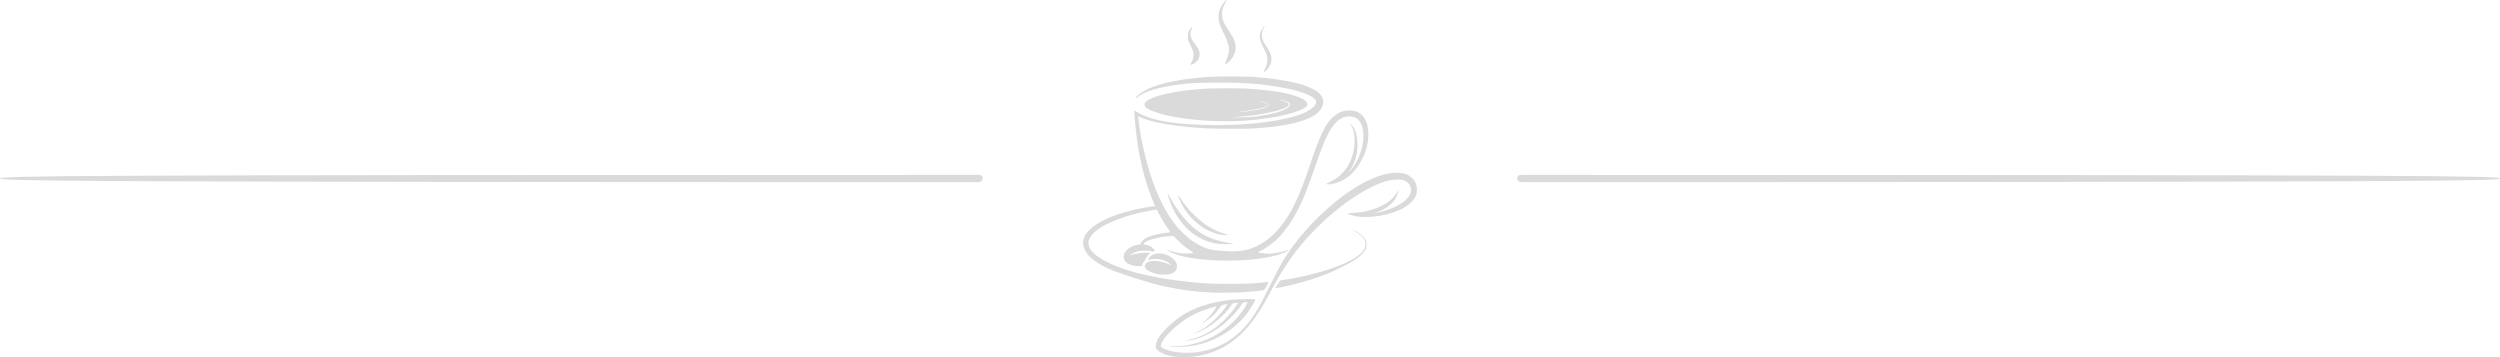 <svg xmlns="http://www.w3.org/2000/svg" width="746.921" height="106.667" viewBox="0 0 700.238 100"><g fill="#dadada"><path style="line-height:normal;text-indent:0;text-align:start;text-decoration-line:none;text-decoration-style:solid;text-decoration-color:#000;text-transform:none;block-progression:tb;isolation:auto;mix-blend-mode:normal" d="M0 50c0 .662 17.3 1.02 274.22 1.02 0 0 1.03-.055 1.05-1.038.017-.984-1.05-1-1.05-1C17.178 48.98 0 49.253 0 50zM700.238 50c0 .662-17.3 1.02-274.22 1.02 0 0-1.03-.055-1.05-1.038-.017-.984 1.05-1 1.05-1 257.043 0 274.22.272 274.22 1.018z" color="#000" font-weight="400" font-family="sans-serif" white-space="normal" overflow="visible" fill-rule="evenodd"/><path d="M328.78 99.863c-1.746-.272-3.067-.716-3.99-1.34-.325-.22-.673-.514-.773-.65-1.13-1.55 1-4.814 5.406-8.284.203-.16.483-.382.62-.493.14-.11.623-.44 1.077-.736 3.535-2.294 8.295-3.804 13.865-4.4 1.524-.16 6.366-.233 6.587-.096.223.138-1.366 2.778-2.598 4.315-4.775 5.957-12.64 9.448-20.108 8.922-.786-.056-1.528-.143-1.648-.195-.175-.076-.15-.082.12-.032.187.035 1.147.06 2.133.06 1.378-.004 2.06-.052 2.935-.207 4.45-.79 8.04-2.44 11.66-5.358.76-.614 2.58-2.45 3.012-3.042a6.85 6.85 0 0 1 .336-.436c.07-.065.977-1.34 1.18-1.66.21-.33.853-1.54.853-1.606 0-.027-.273-.02-.606.02-.647.072-.876.21-1.115.676-.16.31-.733 1.08-1.517 2.037-.692.844-2.693 2.803-3.647 3.57-3.11 2.5-7.067 4.256-10.083 4.476l-.727.053 1.108-.24c3.803-.817 6.915-2.548 10.03-5.58.687-.668 1.6-1.65 2.03-2.184.726-.9 1.813-2.47 1.813-2.615 0-.057-.412-.023-1.226.1-.25.04-.382.166-.727.698-1.55 2.39-5.027 5.39-7.852 6.774-.91.447-2.3.958-2.38.876-.026-.025.055-.076.18-.114.43-.132 1.876-.85 2.406-1.193 1.824-1.182 3.83-3.013 5.284-4.82.612-.76 1.467-1.983 1.387-1.983-.014 0-.396.065-.846.145-.54.094-.85.197-.907.3-.175.312-1.324 1.793-1.733 2.232-.807.868-2.874 2.454-3.498 2.684-.278.103-.195-.002.243-.304.96-.666 2.716-2.678 3.398-3.893.206-.366.238-.484.13-.484-.46 0-3.685 1.067-5.105 1.69-3.83 1.677-8.208 5.26-9.89 8.093-.516.866-.593 1.294-.28 1.56.705.598 2.556 1.203 4.498 1.47 1.147.158 4.123.156 5.285-.003 4.407-.603 7.734-2.034 11.2-4.816 1.794-1.44 3.637-3.573 5.19-6.007 1.16-1.82 1.858-3.102 3.643-6.69 3.875-7.787 5.16-9.93 8.466-14.108.4-.507.845-1.052.988-1.212.142-.16.62-.706 1.06-1.212 3.652-4.19 8.62-8.587 12.845-11.364 4.808-3.16 9.284-4.875 12.702-4.863 2.027.007 3.292.45 4.366 1.53.98.987 1.354 1.995 1.29 3.487-.037.81-.08.99-.4 1.635-.895 1.813-2.904 3.264-6.08 4.392-3.416 1.214-8.055 1.674-10.813 1.073-.874-.19-2.016-.58-2.056-.7-.02-.057.667-.143 1.69-.214.948-.065 2.094-.184 2.548-.265 4.695-.835 8.317-2.958 9.66-5.662.265-.53.3-.31.082.524-.248.95-.797 1.872-1.596 2.68-1.136 1.148-2.65 2.057-4.364 2.622-1.076.354-.797.35.724-.012 5.212-1.238 8.934-3.788 8.996-6.163.03-1.108-.705-2.222-1.792-2.718-.538-.247-.738-.282-1.77-.313-2.268-.07-4.77.675-8.188 2.436-3.414 1.758-6.955 4.213-10.72 7.43l-1.085.925c-1.173.99-4.85 4.707-6.01 6.077-.242.285-.556.65-.697.81-2.26 2.555-5.176 6.737-7.234 10.374-1.018 1.8-1.068 1.89-1.51 2.716-3.2 6.008-5.162 8.94-7.847 11.72-3.977 4.12-8.453 6.387-13.996 7.09-1.41.18-4.446.178-5.607-.003zm10.476-17.92c-.022-.02-.607-.064-1.3-.097-4.187-.203-9.248-.98-13.77-2.11-3.674-.92-10.773-3.217-13.213-4.273-3.077-1.333-5.5-2.996-6.502-4.463-1.64-2.404-1.424-4.492.685-6.59 2.21-2.203 6.347-4.123 11.76-5.462 2.548-.63 6.317-1.287 6.57-1.144.112.064.087-.045-.114-.485-.437-.963-1.385-3.437-1.88-4.917-1.278-3.8-2.212-7.832-2.92-12.605-.424-2.844-.982-8.787-.83-8.836.025-.01.31.152.63.357 3.665 2.355 10.3 3.548 20.555 3.694 5.09.073 9.428-.108 13.38-.56l1.6-.18c3.24-.365 7.38-1.23 9.843-2.054 2.838-.95 4.897-2.482 4.897-3.643 0-1.41-3.655-2.97-9.454-4.038-5.855-1.08-11.413-1.48-19.33-1.39-4.764.05-5.818.106-8.983.46-5.406.604-9.798 1.818-11.732 3.24-.583.43-1.116.73-1.116.63 0-.197.93-1.03 1.76-1.577 3.283-2.162 9.267-3.603 17.875-4.305 2.55-.208 10.603-.237 13.284-.047 5.35.38 9.95 1.08 13.255 2.02 1.882.536 4.09 1.544 4.96 2.263 1.16.962 1.655 2.11 1.413 3.28-.454 2.198-2.542 3.747-6.735 5-1.477.44-4.122.983-5.73 1.175-.26.03-.568.077-.683.1-.382.083-3.836.42-5.61.55-2.696.196-12.038.166-15.125-.05-2.487-.174-6.527-.57-7.563-.74a53.08 53.08 0 0 0-1.358-.2c-3.084-.408-6.92-1.38-8.376-2.118l-.593-.3v.275c0 .65.63 4.71 1.075 6.94 1.89 9.44 4.99 17.395 8.712 22.344a98.05 98.05 0 0 1 1.025 1.38c.307.436 2.646 2.71 3.405 3.31 1.73 1.366 3.8 2.48 5.563 2.99 1.47.427 5.872.736 8.15.573 3.747-.27 7.208-1.947 10.183-4.935 3.813-3.83 6.478-8.827 9.546-17.9 1.378-4.076 1.576-4.647 2.033-5.867 1.692-4.525 3.015-7.012 4.558-8.57 1.436-1.45 2.934-2.103 4.85-2.118 2.345-.017 3.94 1.052 4.802 3.222.803 2.02.718 5.41-.202 8.093-.817 2.38-2.15 4.61-3.685 6.16-1.944 1.965-4.797 3.285-6.88 3.183l-.63-.03.728-.358c.4-.196 1.177-.627 1.725-.956 3.54-2.126 5.642-6.193 5.644-10.918 0-1.905-.365-3.41-1.01-4.154-.392-.453-.38-.543.035-.248 1.506 1.072 2.226 5.048 1.52 8.39-.35 1.65-1.06 3.316-1.92 4.49-.574.787-.076.318.648-.61a15.27 15.27 0 0 0 2.86-6.185c.31-1.507.41-2.758.298-3.82-.187-1.8-.587-2.836-1.422-3.682-.618-.626-1.408-.905-2.56-.905-1.912 0-3.465 1.073-5.062 3.498-1.03 1.565-2.344 4.615-3.902 9.06-2.84 8.096-3.578 9.98-5.178 13.187-1.506 3.02-2.908 5.148-4.822 7.32-1.1 1.25-1.306 1.445-2.696 2.563-.86.69-2.71 1.898-2.91 1.898-.19 0-.935.52-.857.598.047.048.824.15 1.727.226 1.627.138 1.652.137 3.14-.11 1.593-.263 2.86-.592 3.525-.913l.405-.197-.34.298c-1.106.975-4.43 1.913-8.726 2.465-5.578.717-13.27.615-18.374-.242-2.14-.36-4.242-.912-5.38-1.414-.598-.265-1.45-.814-1.453-.938-.002-.045.03-.064.07-.044.928.476 1.778.728 3.387 1.004.75.13 1.248.15 2.354.098.77-.036 1.42-.082 1.44-.103.09-.09-.152-.29-1.066-.89-1.298-.854-1.944-1.392-3.327-2.774l-1.163-1.162-.824.064c-3.04.23-6.11.984-7.11 1.747-.57.435-.53.574.177.662.79.098 1.69.558 2.176 1.11.217.245.393.505.393.576 0 .213-.458.263-1.097.12-.862-.19-2.864-.162-3.647.05-.716.197-1.574.62-1.996.988-.17.15-.21.216-.097.162.508-.24 2.14-.61 3.06-.696.803-.074 2.42-.048 2.42.038 0 .01-.187.216-.413.46a5.82 5.82 0 0 0-.743 1.092c-.183.356-.456.805-.61.997-.26.33-.343.518-.41.95-.025.175-.107.19-1.035.178-2.495-.03-4.16-1.092-4.16-2.654 0-.887.75-1.964 1.792-2.574.57-.334 1.746-.732 2.345-.794.47-.05.51-.075.67-.434.22-.483.92-1.118 1.6-1.45 1.37-.667 3.462-1.22 5.46-1.444.54-.06 1.035-.127 1.103-.147.08-.023-.015-.23-.276-.596-.69-.973-1.622-2.424-1.994-3.104-.197-.36-.452-.81-.567-.996-.114-.186-.31-.557-.437-.824-.402-.85-.465-.918-.76-.82-.142.05-.914.2-1.714.338-2.886.494-6.496 1.476-8.95 2.436-1.037.405-3.348 1.436-3.558 1.587-.053.04-.36.214-.68.39-1.555.853-3.04 2.22-3.56 3.277-.268.543-.317.75-.317 1.333 0 1.767 1.587 3.44 4.9 5.164 5.258 2.738 13.433 4.722 23.802 5.778 3.85.392 5.78.48 10.666.486 4.795.006 6.575-.065 9.688-.388.742-.077 1.367-.122 1.39-.1.02.022-.066.208-.194.413s-.403.69-.61 1.08c-.24.447-.452.722-.576.75-.706.152-4.04.48-6.4.627-1.445.09-8.21.14-8.3.062zm17.947-1.274c0-.028.32-.518.713-1.09l.714-1.04.862-.13c5.208-.774 11.582-2.393 15.35-3.896 1.247-.498 3.048-1.33 3.645-1.682.266-.158.635-.373.82-.477.633-.36 1.75-1.255 2.216-1.78.727-.814.94-1.307.938-2.173 0-.62-.04-.802-.284-1.242-.43-.776-1.397-1.626-2.6-2.284-.573-.312-1.04-.584-1.04-.603 0-.02.337.12.75.307 1.504.684 2.645 1.61 3.187 2.59.247.446.28.6.28 1.33-.002.676-.043.902-.23 1.26-.637 1.212-1.983 2.43-3.99 3.608-1.458.856-5.318 2.732-6.923 3.366-3.966 1.566-8.765 2.952-12.94 3.74-1.382.258-1.467.27-1.467.195zm-32.743-3.836c-1.256-.223-2.653-.798-3.332-1.372-.53-.448-.625-1.082-.24-1.59.286-.372 1.064-.696 1.88-.78 1.073-.11 3.186.277 4.352.8 1.027.46 1.085.464.637.054-.546-.5-1.38-.93-2.313-1.195-.97-.274-2.658-.298-3.33-.046-.578.216-.622.203-.45-.13.79-1.53 2.75-2.008 5.003-1.225 1.28.445 2.517 1.494 2.897 2.458.16.404.093 1.32-.13 1.786-.198.41-.69.78-1.43 1.07-.417.165-.77.21-1.78.233-.694.014-1.488-.014-1.764-.063zm16.2-8.62a15.39 15.39 0 0 1-7.886-3.95c-2.303-2.173-4.09-4.987-5.207-8.2-.295-.847-.614-1.95-.576-1.99.027-.024.65 1.02 1.203 2.014 1.62 2.913 4.167 6.117 6.13 7.71.946.766 2.305 1.68 3.196 2.15 2.005 1.06 4.18 1.702 7.514 2.218.455.07.467.08.194.144-.607.144-3.556.082-4.567-.096zm1.95-2.4c-1.782-.23-3.808-.95-5.42-1.925-.91-.552-2.25-1.643-3.266-2.665-1.178-1.183-2.344-2.84-3.092-4.397-.526-1.095-.902-2.098-.785-2.098.042 0 .4.49.793 1.09 1.95 2.963 4.43 5.476 7.212 7.313 1.693 1.117 3.065 1.77 4.894 2.323.61.186 1.13.357 1.155.38.052.052-1.056.035-1.49-.02zm-3.103-31.942c-4.812-.2-9.904-.858-13.437-1.74-1.412-.352-3.753-1.173-4.398-1.542-1-.572-1.322-1.2-.936-1.818.692-1.105 4.256-2.318 9.172-3.12 2.005-.328 4.315-.574 7.563-.804 2.274-.162 10.115-.16 12.315 0 6.7.494 10.262 1.07 13.51 2.19 1.602.55 2.468 1.11 2.776 1.793.148.33.158.438.06.675-.382.922-3.487 2.138-7.57 2.966-6.05 1.226-12.25 1.682-19.053 1.402zm12.332-1.236c1.708-.215 4.117-.667 5.266-.987 3.222-.9 4.563-1.795 4.07-2.72-.152-.28-.91-.622-1.9-.852-1.168-.273-1.473-.257-.425.02 2.243.597 2.713 1.278 1.37 1.986-1.132.597-2.763 1.06-5.83 1.653-3.103.6-5.537.886-9.55 1.12-.32.017.77.02 2.424.005 2.314-.022 3.367-.073 4.575-.226zm-5.232-1.236c-.033-.032-.116-.035-.186-.008-.078.03-.055.054.058.06.103.003.16-.02.128-.052zm2.353-.186c3.808-.43 6.4-1.173 6.4-1.837 0-.42-1.165-.912-2.52-1.063-.476-.053-.44-.04.775.256 1.318.323 1.75.615 1.477 1.003-.335.48-3.914 1.268-7.634 1.678-.654.073-.7.09-.29.1.266.006 1.073-.055 1.793-.136zm4.946-11.042c0-.022.177-.408.394-.86.476-.993.665-1.737.67-2.647.004-.928-.173-1.473-1.07-3.29-.42-.853-.836-1.834-.924-2.18-.314-1.236-.036-2.38.848-3.5.472-.597.616-.51.193.118-.456.676-.627 1.33-.576 2.204.053.912.317 1.527 1.336 3.112 1.144 1.777 1.425 2.575 1.337 3.782-.08 1.068-.756 2.28-1.69 3.022-.316.25-.517.343-.517.238zm-20.362-2.21c0-.122.08-.355.178-.515.343-.562.597-1.403.595-1.966-.004-.85-.146-1.306-.898-2.88l-.696-1.455-.002-.92c-.002-.854.022-.97.322-1.57.32-.636.735-1.137.848-1.024.032.033-.06.355-.205.717-.224.56-.256.76-.22 1.345.054.82.33 1.393 1.306 2.71.912 1.234 1.242 1.97 1.24 2.767-.005 1.063-.568 2.026-1.514 2.584-.755.445-.956.49-.956.21zm9.6-.116c0-.074.178-.587.397-1.14 1.055-2.658.91-3.904-.882-7.613-1.082-2.24-1.268-2.807-1.33-4.057-.058-1.107.085-1.833.56-2.85.315-.677.99-1.668 1.39-2.04.364-.337.322-.098-.137.786-.834 1.604-1.032 2.74-.726 4.183.192.908.642 1.794 1.805 3.557.544.827 1.138 1.815 1.32 2.197.448.94.648 2.093.514 2.966-.24 1.55-.945 2.743-2.242 3.786-.472.38-.67.446-.67.224z"/></g></svg>